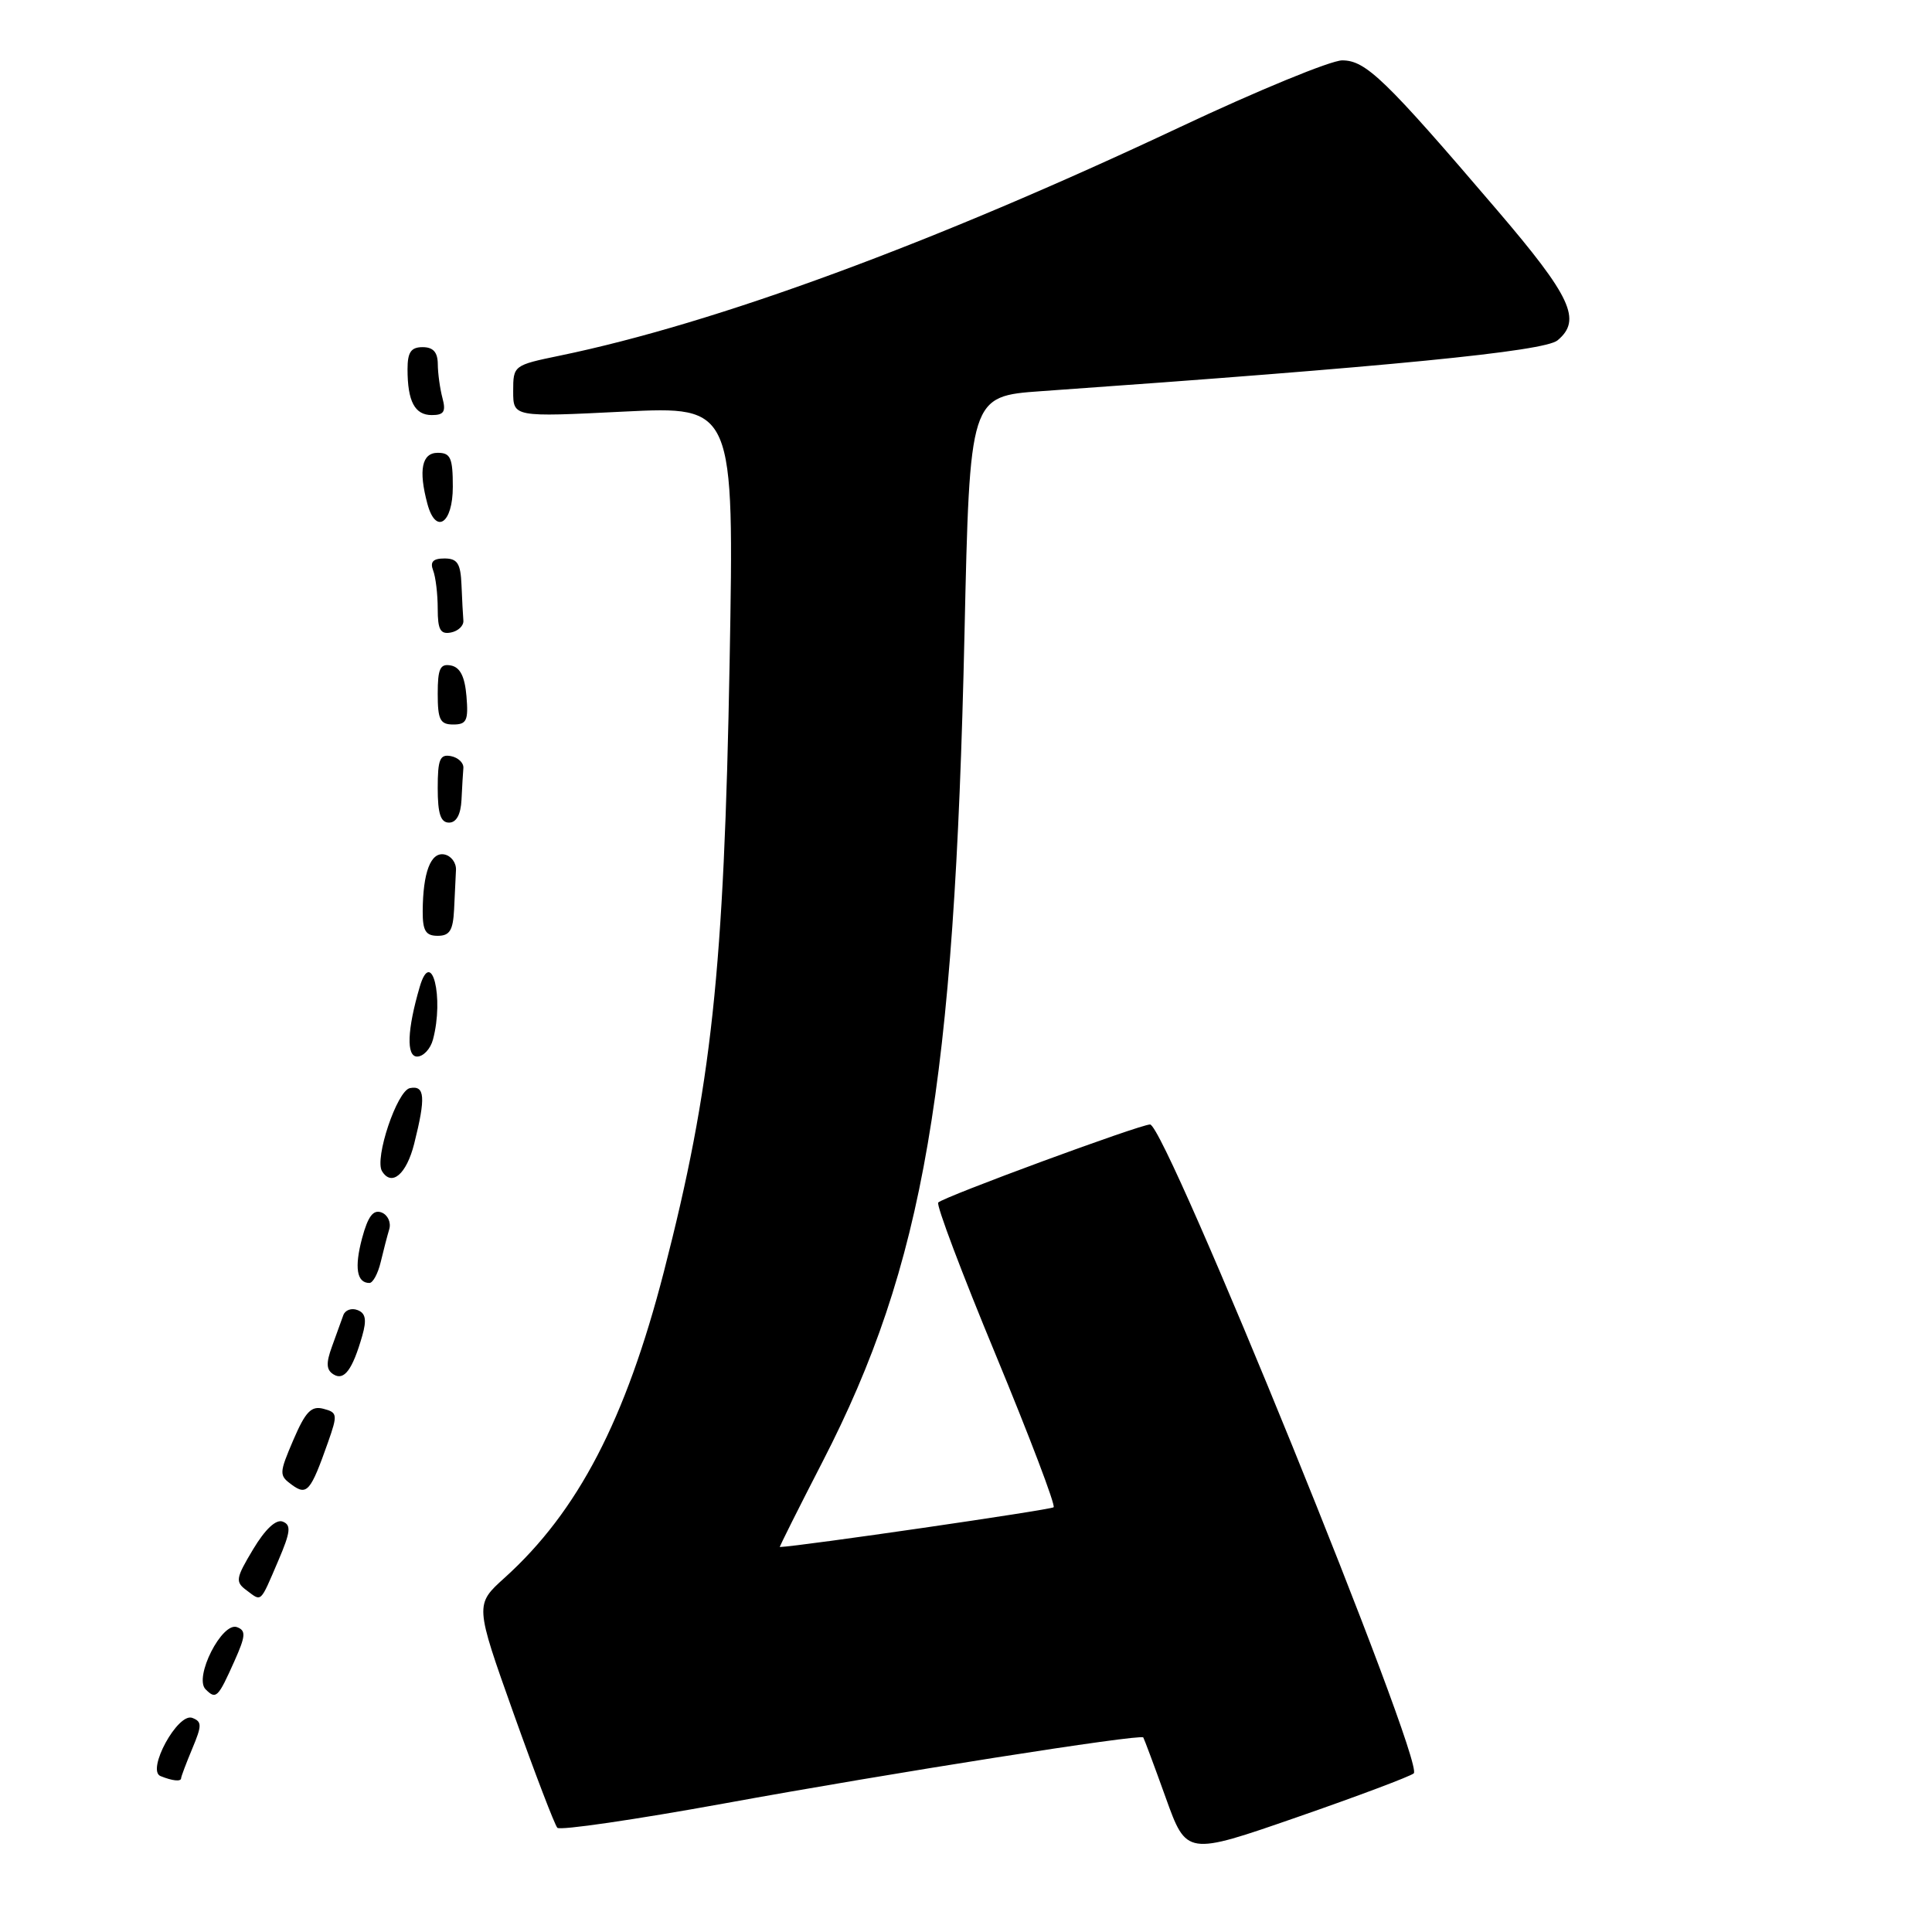<?xml version="1.0" encoding="UTF-8" standalone="no"?>
<!DOCTYPE svg PUBLIC "-//W3C//DTD SVG 1.1//EN" "http://www.w3.org/Graphics/SVG/1.1/DTD/svg11.dtd" >
<svg xmlns="http://www.w3.org/2000/svg" xmlns:xlink="http://www.w3.org/1999/xlink" version="1.1" viewBox="0 0 256 256">
 <g >
 <path fill="currentColor"
d=" M 187.33 234.98 C 188.84 233.63 154.45 149.00 152.39 149.00 C 151.05 149.00 125.10 158.56 124.32 159.34 C 124.03 159.64 127.46 168.73 131.95 179.55 C 136.43 190.38 139.88 199.45 139.61 199.72 C 139.27 200.06 106.04 204.89 103.33 204.99 C 103.24 205.00 105.79 199.90 109.00 193.67 C 122.41 167.63 126.47 143.97 127.80 84.00 C 128.50 52.50 128.50 52.50 138.00 51.83 C 184.25 48.57 204.62 46.56 206.38 45.10 C 209.63 42.40 208.21 39.34 198.34 27.80 C 183.53 10.47 180.97 8.00 177.85 8.00 C 176.35 8.00 166.65 11.99 156.31 16.86 C 123.64 32.25 94.86 42.85 74.20 47.12 C 68.05 48.39 68.00 48.43 68.00 51.83 C 68.00 55.27 68.00 55.27 82.64 54.54 C 97.28 53.82 97.28 53.82 96.68 87.66 C 95.94 128.70 94.30 143.93 87.97 168.50 C 82.91 188.13 76.57 200.30 66.87 209.06 C 62.92 212.62 62.92 212.62 68.06 227.06 C 70.89 235.00 73.50 241.81 73.85 242.19 C 74.21 242.57 84.17 241.11 96.00 238.96 C 118.07 234.93 151.12 229.73 151.49 230.22 C 151.60 230.38 152.94 233.96 154.46 238.19 C 157.22 245.87 157.22 245.87 171.86 240.79 C 179.91 238.00 186.87 235.38 187.33 234.98 Z  M 24.00 235.62 C 24.00 235.41 24.66 233.66 25.47 231.72 C 26.77 228.62 26.77 228.13 25.48 227.63 C 23.56 226.89 19.37 234.58 21.27 235.34 C 22.85 235.98 24.00 236.10 24.00 235.62 Z  M 31.07 220.09 C 32.55 216.78 32.61 216.06 31.42 215.61 C 29.43 214.84 25.66 222.26 27.24 223.84 C 28.63 225.23 28.88 224.99 31.07 220.09 Z  M 36.87 206.81 C 38.51 202.98 38.61 202.07 37.46 201.62 C 36.57 201.28 35.14 202.62 33.54 205.29 C 31.22 209.16 31.15 209.60 32.69 210.74 C 34.70 212.24 34.43 212.50 36.87 206.81 Z  M 43.46 191.12 C 44.76 187.43 44.72 187.16 42.85 186.67 C 41.25 186.25 40.48 187.05 38.87 190.80 C 36.98 195.22 36.97 195.50 38.65 196.73 C 40.67 198.21 41.15 197.66 43.46 191.12 Z  M 48.00 177.00 C 48.61 174.87 48.45 174.00 47.37 173.59 C 46.58 173.28 45.73 173.59 45.49 174.27 C 45.25 174.95 44.58 176.81 43.99 178.42 C 43.18 180.64 43.23 181.52 44.20 182.12 C 45.60 182.99 46.71 181.50 48.00 177.00 Z  M 50.44 167.25 C 50.80 165.74 51.31 163.77 51.58 162.87 C 51.84 161.97 51.38 160.98 50.56 160.66 C 49.46 160.24 48.76 161.16 47.98 164.06 C 46.94 167.95 47.27 170.00 48.95 170.00 C 49.41 170.00 50.08 168.76 50.44 167.25 Z  M 54.88 151.56 C 56.43 145.39 56.31 143.79 54.32 144.18 C 52.61 144.51 49.59 153.52 50.62 155.19 C 51.90 157.27 53.86 155.60 54.88 151.56 Z  M 57.37 137.75 C 58.86 132.18 57.18 125.44 55.62 130.75 C 53.95 136.44 53.82 140.00 55.27 140.00 C 56.09 140.00 57.04 138.99 57.37 137.75 Z  M 60.17 120.50 C 60.26 118.58 60.37 116.22 60.42 115.26 C 60.46 114.31 59.77 113.39 58.88 113.22 C 57.07 112.87 56.04 115.60 56.01 120.75 C 56.00 123.34 56.41 124.00 58.00 124.00 C 59.59 124.00 60.03 123.28 60.17 120.50 Z  M 61.15 106.00 C 61.23 104.35 61.34 102.44 61.40 101.76 C 61.45 101.08 60.71 100.38 59.75 100.19 C 58.29 99.91 58.00 100.61 58.00 104.43 C 58.00 107.83 58.39 109.00 59.50 109.00 C 60.47 109.00 61.05 107.93 61.15 106.00 Z  M 61.81 92.26 C 61.59 89.64 60.97 88.42 59.75 88.18 C 58.32 87.91 58.00 88.59 58.00 91.93 C 58.00 95.37 58.32 96.00 60.06 96.00 C 61.83 96.00 62.08 95.47 61.81 92.26 Z  M 61.40 82.24 C 61.34 81.56 61.23 79.42 61.15 77.50 C 61.03 74.65 60.61 74.00 58.89 74.00 C 57.38 74.00 56.96 74.45 57.39 75.58 C 57.73 76.45 58.00 78.73 58.00 80.66 C 58.00 83.44 58.35 84.08 59.75 83.81 C 60.71 83.62 61.45 82.92 61.40 82.24 Z  M 60.00 64.50 C 60.00 60.67 59.70 60.00 58.00 60.00 C 55.90 60.00 55.43 62.28 56.63 66.75 C 57.74 70.90 60.00 69.39 60.00 64.50 Z  M 58.63 52.75 C 58.30 51.51 58.02 49.49 58.01 48.25 C 58.00 46.67 57.40 46.00 56.00 46.00 C 54.46 46.00 54.00 46.67 54.00 48.92 C 54.00 53.19 54.96 55.00 57.22 55.00 C 58.82 55.00 59.11 54.54 58.63 52.75 Z "/>
</g>
</svg>